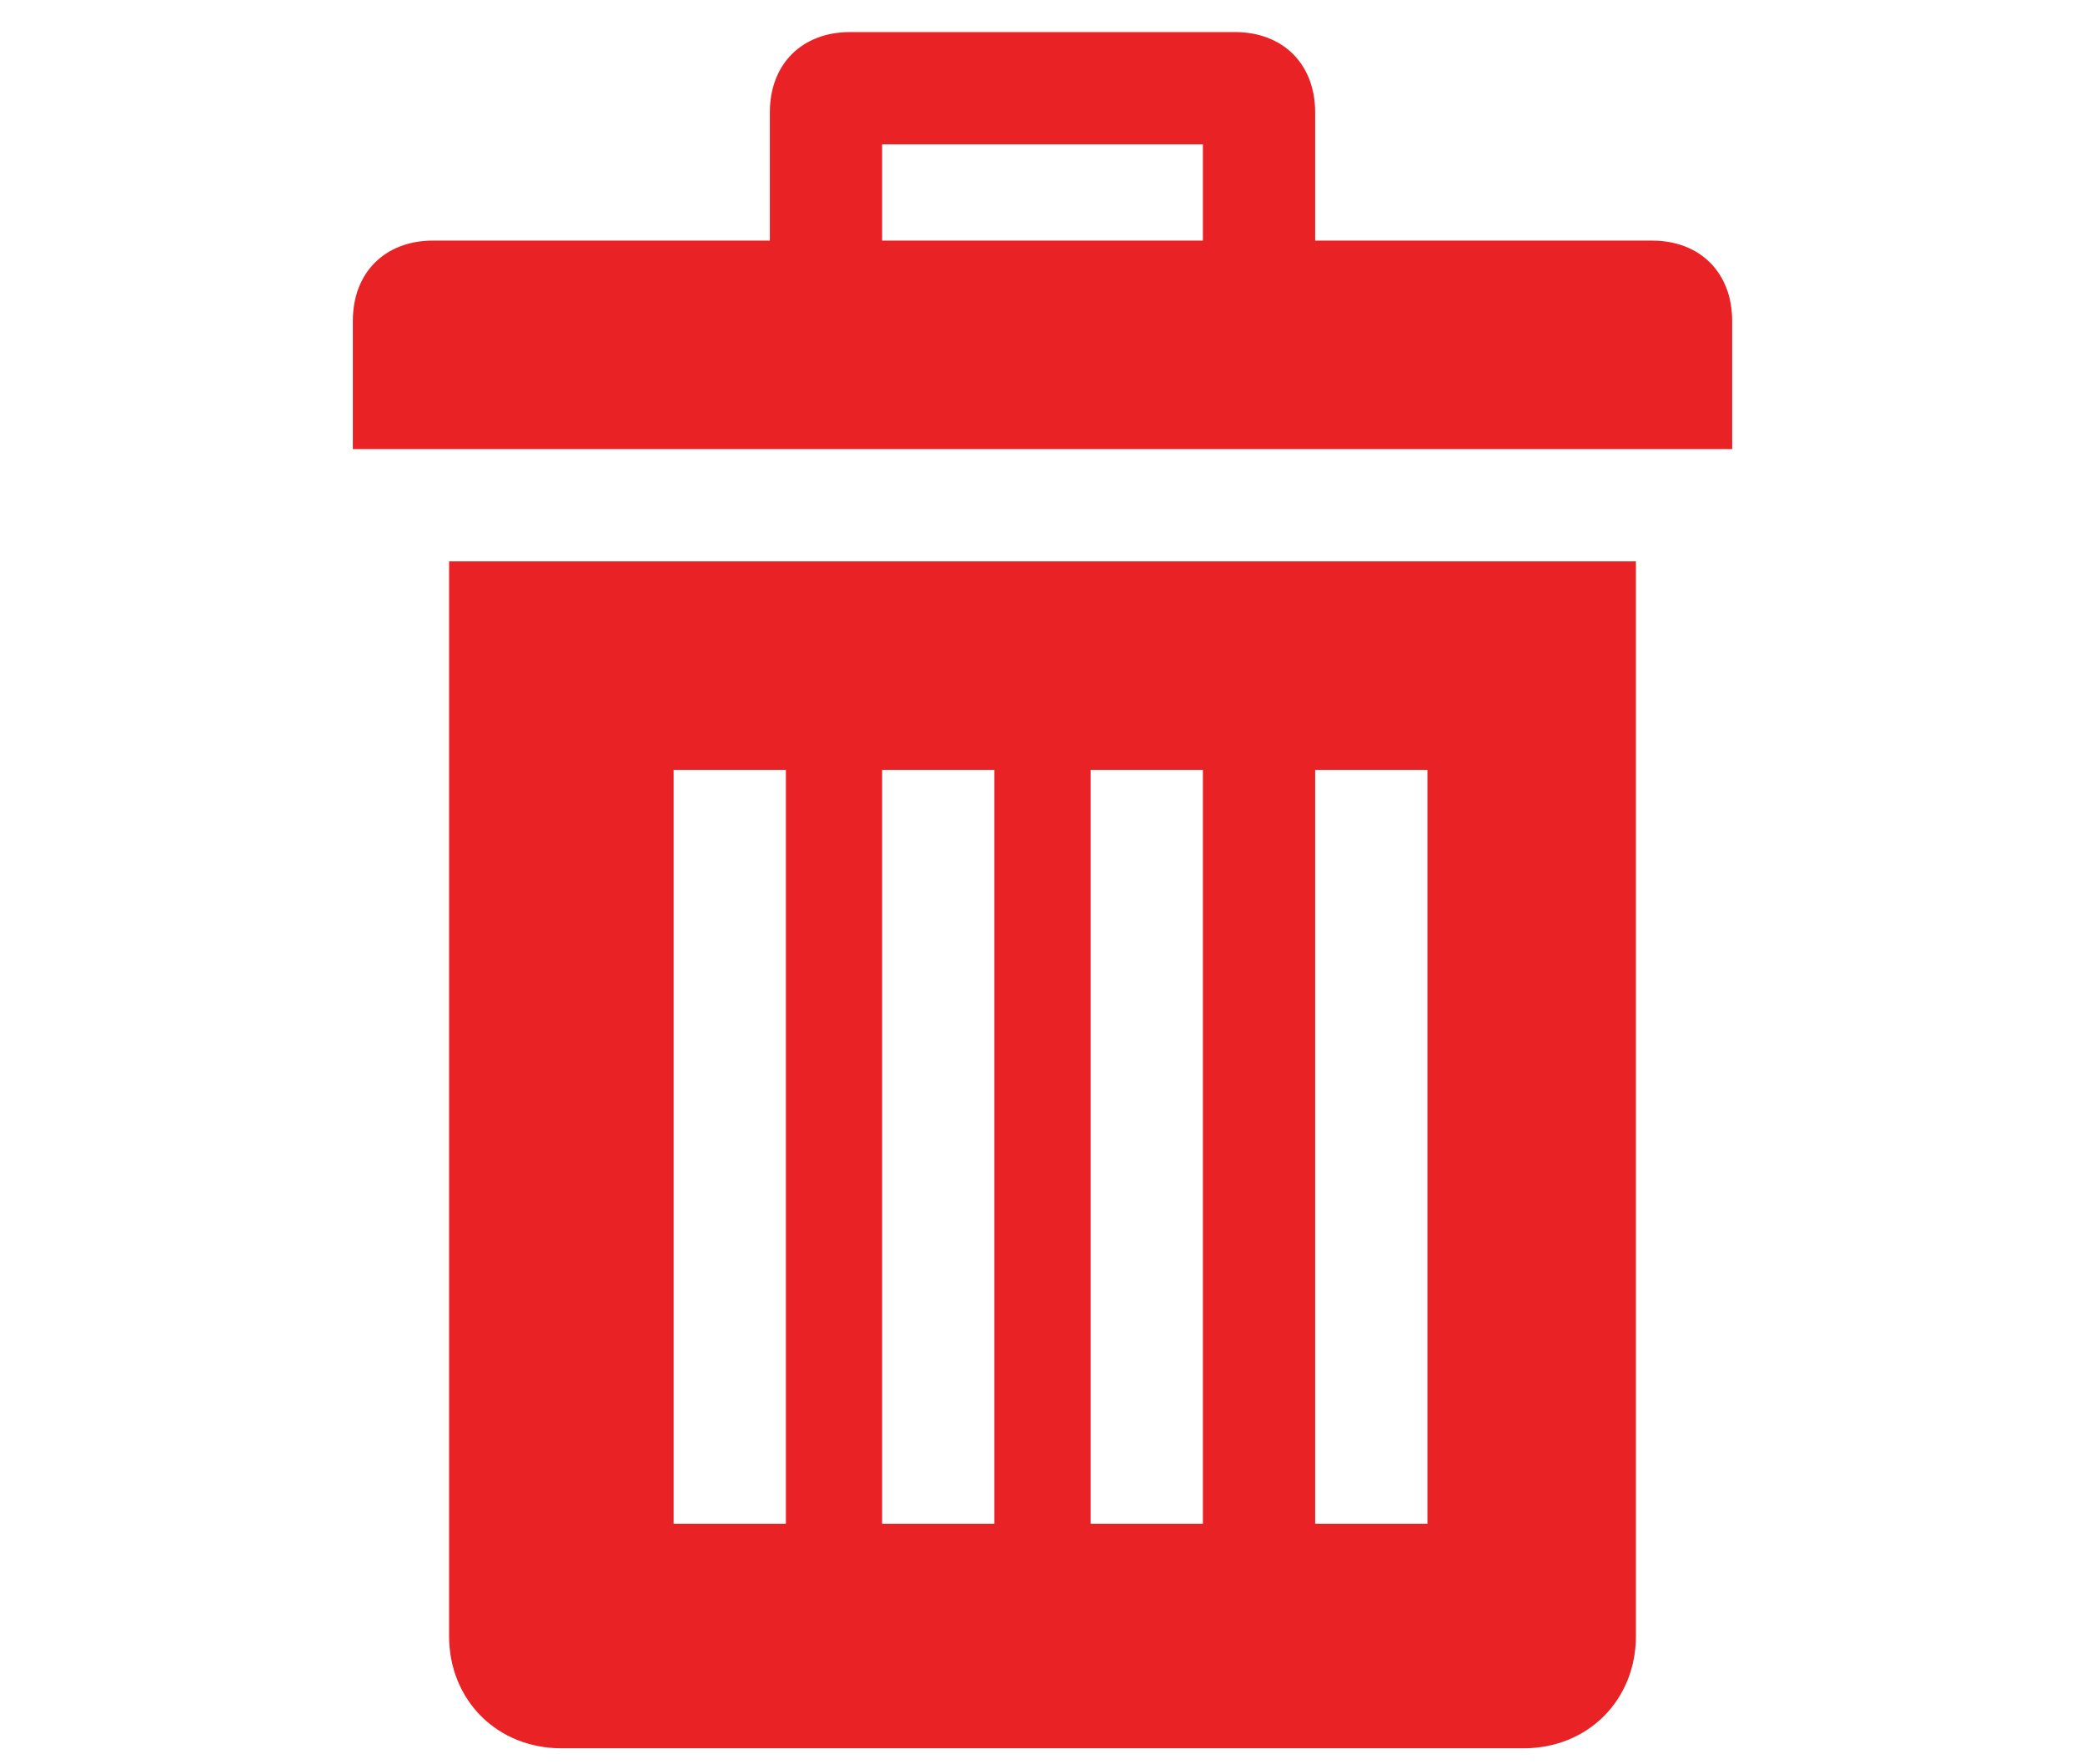 <?xml version="1.0" encoding="utf-8"?>
<!-- Generator: Adobe Illustrator 19.0.0, SVG Export Plug-In . SVG Version: 6.00 Build 0)  -->
<svg version="1.1" id="Layer_1" xmlns="http://www.w3.org/2000/svg" xmlns:xlink="http://www.w3.org/1999/xlink" x="0px" y="0px"
	 viewBox="-299 391 13 11" style="enable-background:new -299 391 13 11;" xml:space="preserve">
<style type="text/css">
	.st0{fill:#E92225;}
</style>
<g>
	<path class="st0" d="M-296.2,394.5v6.7c0,0.4,0.3,0.7,0.7,0.7h6c0.4,0,0.7-0.3,0.7-0.7v-6.7H-296.2z M-294.2,400.5h-0.6v-4.7h0.7
		v4.7H-294.2z M-292.8,400.5h-0.7v-4.7h0.7V400.5z M-291.5,400.5h-0.7v-4.7h0.7V400.5z M-290.2,400.5h-0.6v-4.7h0.7v4.7H-290.2z"/>
	<path class="st0" d="M-288.7,392.5h-2.1v-0.8c0-0.3-0.2-0.5-0.5-0.5h-2.4c-0.3,0-0.5,0.2-0.5,0.5v0.8h-2.1c-0.3,0-0.5,0.2-0.5,0.5
		v0.8h8.6V393C-288.2,392.7-288.4,392.5-288.7,392.5z M-291.5,392.5h-2v-0.6h2V392.5z"/>
</g>
</svg>
